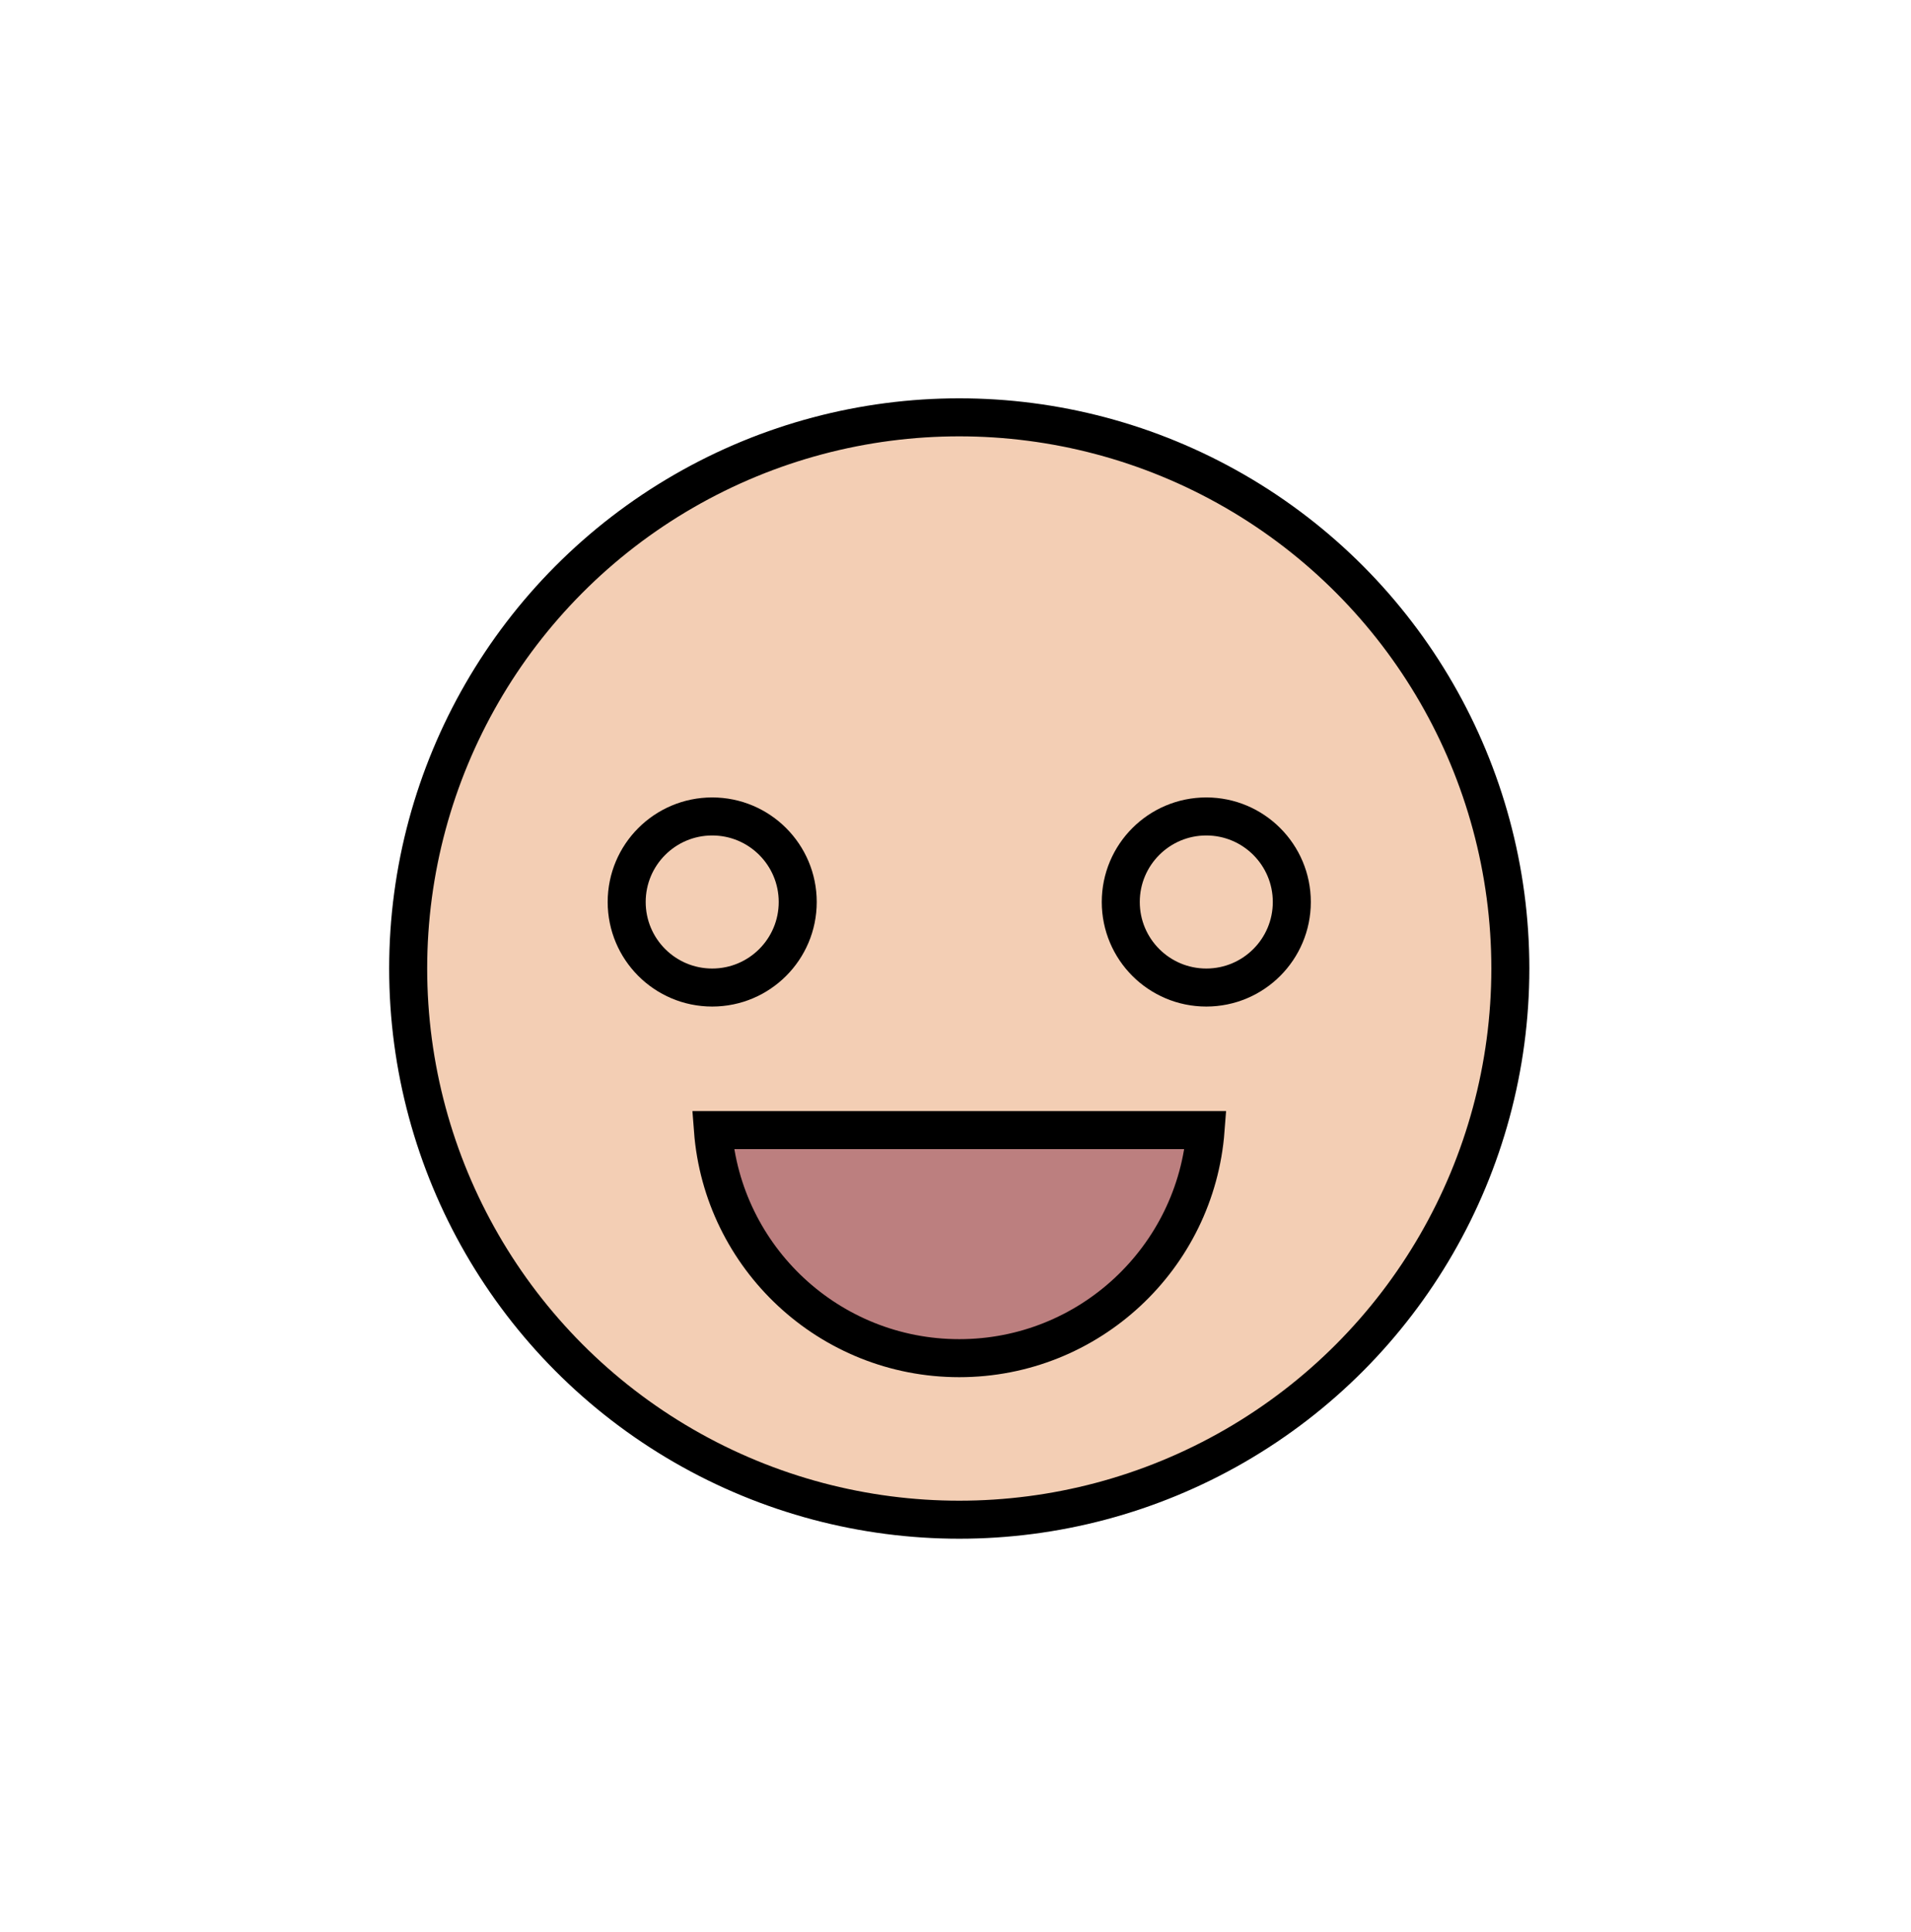 <svg width="93" height="94" viewBox="0 0 93 94" fill="none" xmlns="http://www.w3.org/2000/svg">
<circle cx="46.683" cy="47.125" r="26.819" fill="#F3CEB4" stroke="black" stroke-width="1.85"/>
<circle cx="34.66" cy="43.888" r="4.162" stroke="black" stroke-width="1.85"/>
<circle cx="58.705" cy="43.888" r="4.162" stroke="black" stroke-width="1.85"/>
<path d="M58.67 54.986H34.695C35.167 61.194 40.354 66.084 46.683 66.084C53.011 66.084 58.198 61.194 58.67 54.986Z" fill="#BC7F7F" stroke="black" stroke-width="1.85"/>
</svg>
